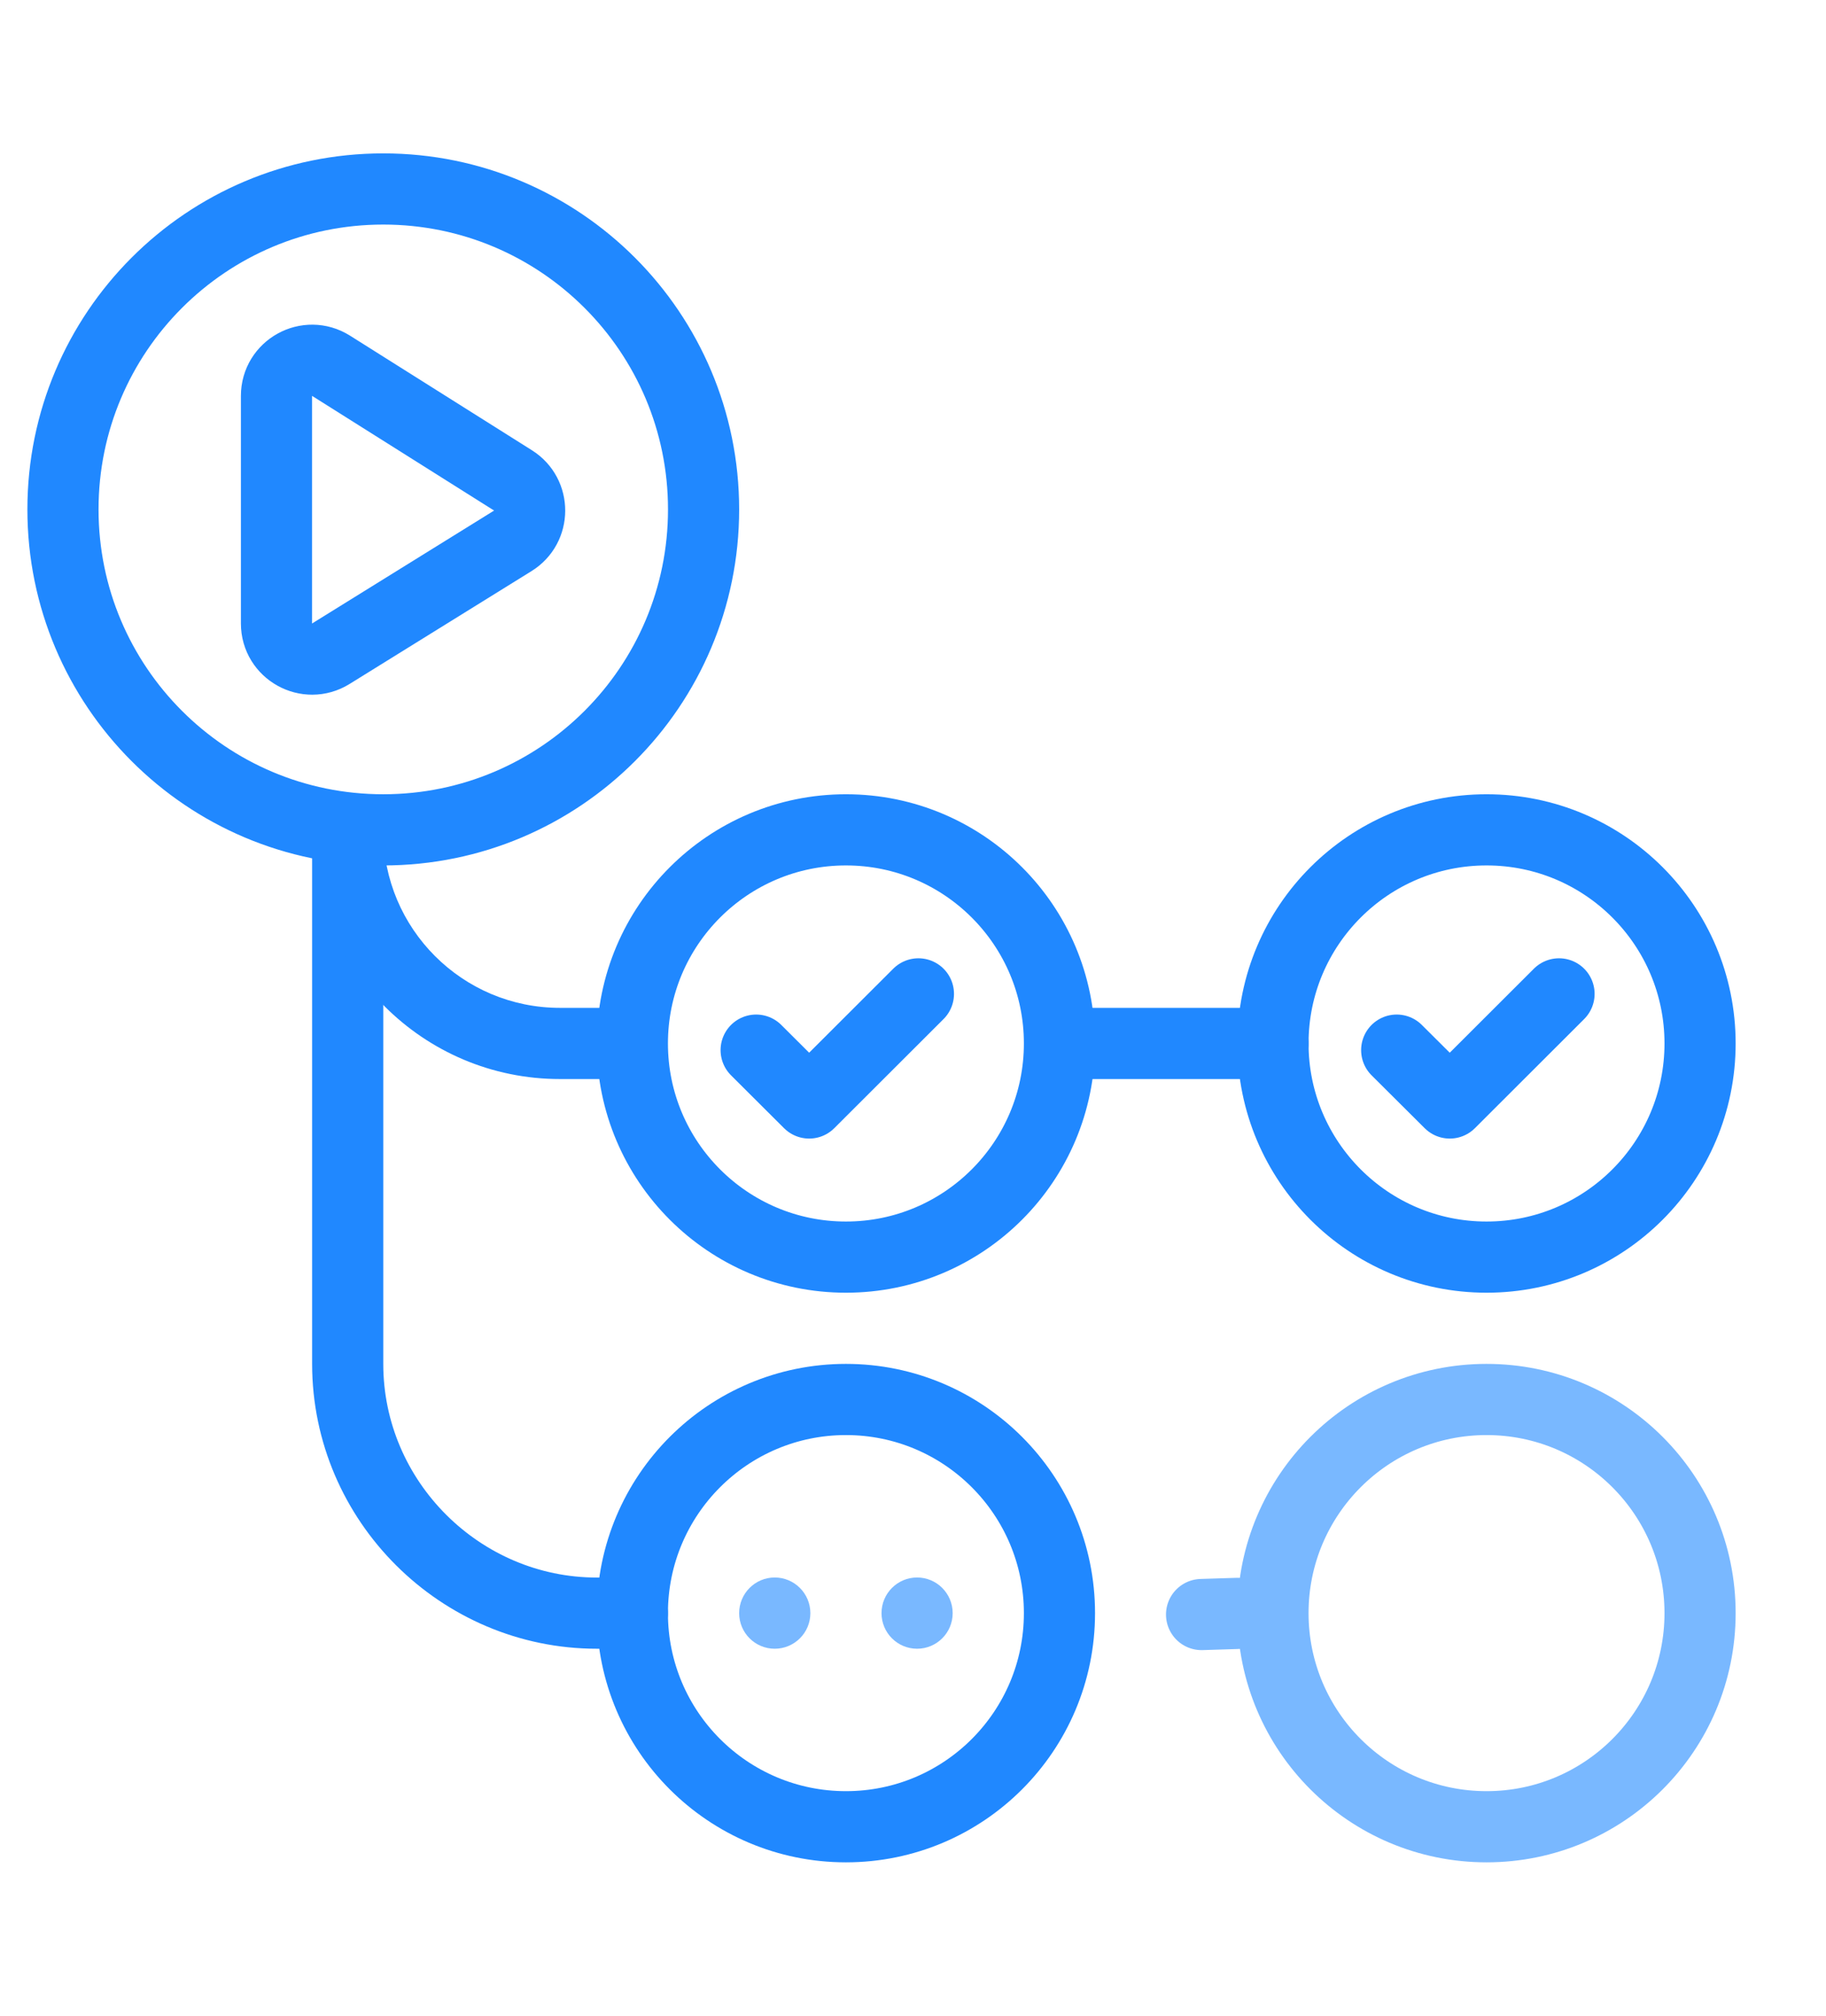 <svg xmlns="http://www.w3.org/2000/svg" width="29" height="32" viewBox="0 0 29 32">
    <g fill="none" fill-rule="evenodd">
        <g>
            <path stroke="#2088FF" stroke-linecap="round" stroke-linejoin="round" stroke-width="1.13" d="M5.087 0c2.81 0 5.087 2.277 5.087 5.087 0 2.81-2.278 5.087-5.087 5.087C2.277 10.174 0 7.896 0 5.087 0 2.277 2.277 0 5.087 0zM12.435 10.174c1.873 0 3.391 1.518 3.391 3.391s-1.518 3.392-3.391 3.392-3.392-1.519-3.392-3.392 1.519-3.391 3.392-3.391zM12.435 19.217c1.873 0 3.391 1.519 3.391 3.392S14.308 26 12.435 26s-3.392-1.518-3.392-3.391 1.519-3.392 3.392-3.392z" transform="translate(1, 3)"/>
            <path stroke="#79B8FF" stroke-linecap="round" stroke-linejoin="round" stroke-width="1.13" d="M22.609 19.217c1.873 0 3.391 1.519 3.391 3.392S24.482 26 22.609 26s-3.392-1.518-3.392-3.391 1.519-3.392 3.392-3.392z" transform="translate(1, 3)"/>
            <path stroke="#2088FF" stroke-linecap="round" stroke-linejoin="round" stroke-width="1.13" d="M13.586 12.778L11.851 14.51 11.009 13.671M22.609 10.174c1.873 0 3.391 1.518 3.391 3.391s-1.518 3.392-3.391 3.392-3.392-1.519-3.392-3.392 1.519-3.391 3.392-3.391z" transform="translate(1, 3)"/>
            <path stroke="#2088FF" stroke-linecap="round" stroke-linejoin="round" stroke-width="1.13" d="M23.76 12.778L22.025 14.51 21.182 13.671M3.391 3.285c0-.445.49-.715.867-.478l2.89 1.82c.353.223.351.739-.004.959l-2.89 1.792c-.376.233-.863-.037-.863-.48V3.285zM4.522 10.174v8.478c0 2.185 1.796 3.957 3.956 3.957h.565" transform="translate(1, 3)"/>
            <path fill="#2088FF" fill-rule="nonzero" d="M9.015 14.13c.312 0 .565-.253.565-.565 0-.312-.253-.565-.565-.565v1.13zm-5.058-3.936c0 2.174 1.762 3.936 3.936 3.936V13c-1.55 0-2.806-1.256-2.806-2.806h-1.13zm3.936 3.936h1.122V13H7.893v1.13z" transform="translate(1, 3)"/>
            <path stroke="#2088FF" stroke-linecap="round" stroke-linejoin="round" stroke-width="1.13" d="M15.857 13.565L19.217 13.565" transform="translate(1, 3)"/>
            <path fill="#79B8FF" d="M11.304 22.043c.312 0 .566.254.566.566 0 .312-.254.565-.566.565-.312 0-.565-.253-.565-.565 0-.312.253-.566.565-.566zM13.565 22.043c.312 0 .565.254.565.566 0 .312-.253.565-.565.565-.312 0-.565-.253-.565-.565 0-.312.253-.566.565-.566z" transform="translate(1, 3)"/>
            <path stroke="#79B8FF" stroke-linecap="round" stroke-width="1.13" d="M18.655 22.613L18.083 22.631" transform="translate(1, 3)"/>
        </g>
    </g>
</svg>
